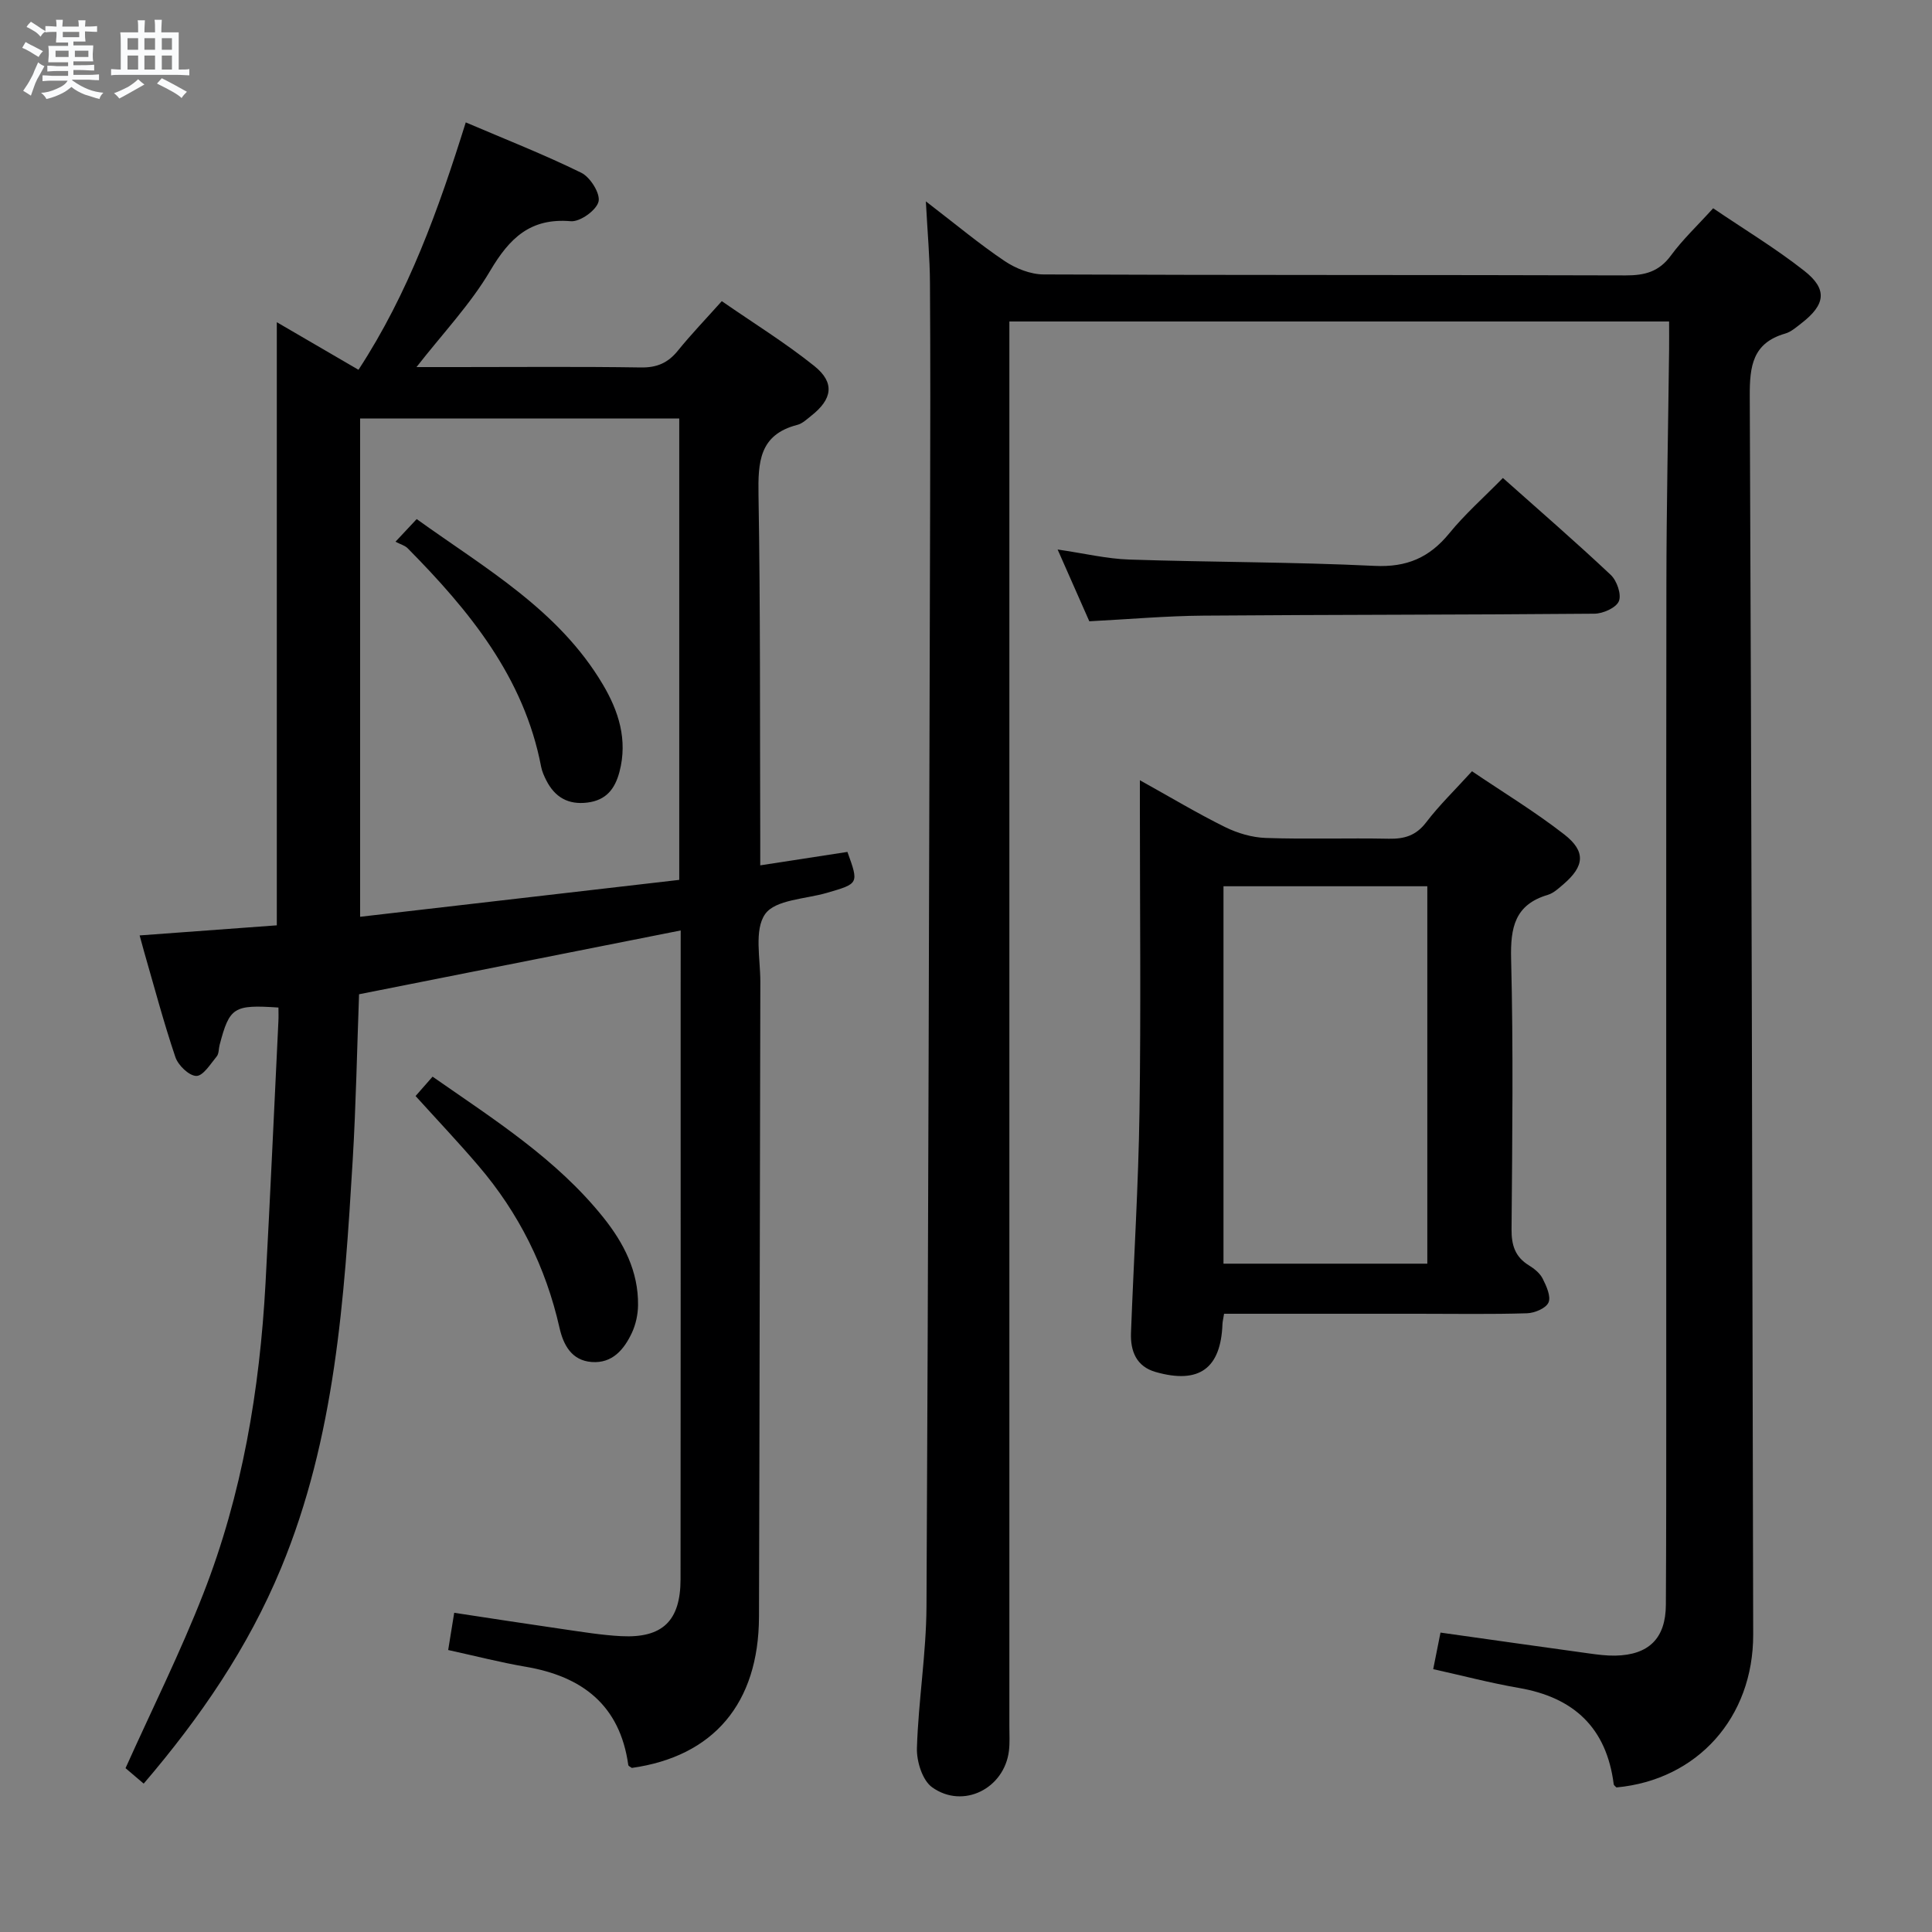 <svg enable-background="new 0 0 400 400" viewBox="0 0 400 400" xmlns="http://www.w3.org/2000/svg"><rect x="0" y="0" width="400" height="400" fill="#808080" stroke="none"/><path d="m6.8 9.5c.6.3 1.3.7 2.1 1.1-.4.4-.7.8-.9 1.2-.7-.4-1.3-.8-1.8-1.1s-1.1-.6-1.6-.8c.2-.4.5-.8.7-1.2.4.2.8.5 1.5.8zm.9 6.9c-.3.6-.5 1.1-.7 1.7s-.4 1.1-.6 1.7c-.6-.4-1.1-.7-1.6-1 .7-1 1.2-1.8 1.5-2.4.3-.5.6-1.1.8-1.7.3-.6.5-1.2.8-1.8.3.3.8.6 1.3.8-.7 1.3-1.2 2.2-1.5 2.7zm.1-11c.4.3 1 .7 1.7 1.1-.5.2-.8.6-1.1 1.1-.5-.6-1-1-1.4-1.2s-.9-.6-1.5-.8c.2-.4.5-.7.9-1.1.5.3.9.6 1.4.9zm10.5 13.1c1 .4 2 .6 3.1.7-.4.4-.7.8-.8 1.3-.9-.2-1.9-.6-3-.9-1-.4-2-.9-2.8-1.6-.5.4-1.1.9-1.9 1.3s-1.9.9-3.3 1.2c-.1-.3-.5-.8-1.1-1.3 1 0 2.1-.3 3.2-.8 1.2-.5 1.9-1 2.3-1.7h-3.2c-.4 0-1 0-2 .1v-1.2c1 0 1.7.1 2 .1h3.3v-1h-2.3c-.2 0-.9 0-2 .1v-1.2c1.2 0 1.9.1 2 .1h2.3v-.8h-4.1c0-.7.1-1.2.1-1.6 0-.5 0-1.1-.1-1.8h4.1v-.7h-2.5c0-.6.1-1.1.1-1.6v-.6h-.5c-.4 0-1 0-1.8.1v-1.3c1.2 0 1.9.1 2.1.1h.2c0-.3 0-.8-.1-1.4h1.4c0 .6-.1 1-.1 1.4h3.4c0-.4 0-.8-.1-1.3h1.5c0 .4-.1.9-.1 1.3.7 0 1.5 0 2.5-.1v1.2c-1 0-1.8-.1-2.5-.1v.6c0 .3 0 .8.1 1.5h-2.5v.8h4.1c0 .7-.1 1.3-.1 1.8s0 1 .1 1.5h-4.1v.8h1.4c.8 0 1.8 0 2.9-.1v1.2c-1 0-1.9-.1-2.8-.1h-1.5v1h3.2c.3 0 1 0 2.1-.1v1.2c-1.1 0-1.8-.1-2.1-.1h-3.4l-.1.1c1.4 1 2.4 1.5 3.4 1.9zm-4.1-6.7v-1.3h-2.7v1.3zm2.2-4.1v-1.1h-3.4v1.1zm1.9 4.1v-1.3h-2.8v1.3z" fill="#fafbfc"/><path d="m37 6.7v2.3 5.4c1 0 1.8 0 2.2-.1v1.3c-.6 0-1.5-.1-2.5-.1h-11.9c-.7 0-1.3 0-1.8.1v-1.3c.5 0 1.1.1 2 .1v-5.2c0-1 0-1.8-.1-2.5h3.7c0-1.3 0-2.1-.1-2.5h1.5c0 .4-.1 1.3-.1 2.5h2.2c0-1.2 0-2.1-.1-2.6h1.5c0 .4-.1 1.3-.1 2.6zm-12.3 13.7c-.3-.4-.7-.8-1.1-1.1 1.1-.4 2.1-.9 2.9-1.3.8-.5 1.5-1 2.1-1.6.4.4.9.8 1.3 1.1-2.5 1.4-4.2 2.4-5.2 2.9zm3.9-10.1v-2.4h-2.2v2.4zm0 4.1v-2.9h-2.2v2.9zm3.5-4.1v-2.4h-2.2v2.4zm0 4.1v-2.9h-2.2v2.9zm.4 2.9 1-1.1c.6.3 1.4.7 2.5 1.3s2 1.1 2.7 1.5c-.4.4-.8.8-1.1 1.3-.8-.8-2.5-1.7-5.1-3zm3.1-7v-2.4h-2.1v2.4zm0 4.1v-2.9h-2.1v2.9z" fill="#fafbfc"/><g fill="#000001"><path d="m140.93 192.64c-22.56 4.48-44.36 8.8-66.59 13.21-.42 11.21-.63 22.82-1.32 34.4-1.73 28.7-3.62 57.37-14.84 84.43-6.83 16.48-16.72 30.91-28.43 44.6-1.55-1.32-2.91-2.47-3.76-3.2 5.5-12.24 11.36-23.97 16.11-36.14 8.05-20.58 11.67-42.18 12.87-64.19.98-18.09 1.79-36.2 2.67-54.29.05-.96.01-1.93.01-2.86-9.29-.62-10.12-.08-12.18 7.74-.21.8-.13 1.82-.61 2.39-1.28 1.55-2.8 4.04-4.21 4.03-1.51-.02-3.77-2.2-4.34-3.9-2.44-7.22-4.39-14.61-6.51-21.94-.23-.8-.44-1.6-.89-3.25 9.52-.7 18.83-1.39 28.4-2.09 0-41.54 0-82.89 0-124.87 5.66 3.3 11.17 6.51 16.91 9.85 10.38-15.89 16.57-33.2 22.21-51.22 8.17 3.49 16.2 6.64 23.92 10.43 1.86.91 3.98 4.31 3.57 5.97-.44 1.79-3.82 4.22-5.73 4.06-8.39-.72-12.7 3.5-16.7 10.26-4.09 6.94-9.79 12.93-15.26 19.94h8.47c12.67 0 25.33-.12 37.99.08 3.34.05 5.61-.95 7.66-3.48 2.71-3.35 5.71-6.47 9.09-10.25 6.52 4.52 13.14 8.61 19.17 13.44 4.28 3.44 3.73 6.85-.64 10.28-.91.72-1.84 1.63-2.91 1.9-7.87 2.03-8.13 7.72-8.02 14.5.4 23.66.28 47.32.36 70.98.01 1.64 0 3.28 0 5.71 6.36-.98 12.19-1.88 18.05-2.78 2.38 6.59 2.37 6.55-4.26 8.48-4.44 1.29-10.66 1.4-12.77 4.38-2.32 3.28-.99 9.24-1 14.04-.12 43.82-.14 87.65-.28 131.47-.06 17.92-9.41 28.9-26.33 31.28-.25-.2-.7-.37-.73-.6-1.73-12.39-9.51-18.35-21.26-20.35-5.21-.89-10.35-2.22-16.03-3.46.4-2.47.78-4.84 1.25-7.71 7.72 1.17 15.19 2.33 22.68 3.41 3.95.57 7.9 1.22 11.88 1.43 8.56.44 12.29-3.16 12.3-11.78.04-39.16.02-78.32.02-117.48.01-5.46.01-10.94.01-16.85zm-.3-10.47c0-32.35 0-63.91 0-95.53-22.2 0-44.08 0-66.07 0v103.17c22.32-2.58 44.18-5.11 66.07-7.64z"/><path d="m191.69 41.69c6.24 4.79 11.1 8.86 16.33 12.37 2.3 1.54 5.35 2.75 8.06 2.76 40.16.17 80.32.07 120.49.2 3.98.01 6.91-.76 9.37-4.11 2.44-3.33 5.51-6.21 8.75-9.79 6.36 4.32 12.89 8.26 18.85 12.94 4.88 3.83 4.42 7.01-.58 10.87-1.05.81-2.13 1.78-3.35 2.13-6.75 1.95-7.37 6.73-7.34 12.93.38 85.47.53 170.94.71 256.41.03 17.19-11.54 30.11-28.31 31.67-.17-.19-.54-.41-.57-.68-1.48-11.64-8.23-17.96-19.63-19.92-5.85-1.01-11.61-2.53-17.74-3.89.52-2.62 1-5 1.51-7.57 10.42 1.47 20.56 2.91 30.71 4.31 1.81.25 3.64.49 5.46.46 6.97-.13 10.45-3.59 10.49-10.5.08-13.66.08-27.33.08-40.99.01-56.83-.04-113.66.03-170.48.02-16.15.37-32.29.56-48.44.02-1.8 0-3.61 0-5.81-45.65 0-90.84 0-136.59 0v5.96 284.97c0 1.67.11 3.35-.09 4.99-.94 7.81-9.47 12.15-15.9 7.56-2.02-1.44-3.24-5.38-3.15-8.13.3-9.79 1.93-19.56 1.98-29.34.39-75.64.54-151.28.75-226.92.04-15.66.07-31.32-.03-46.97-.02-5.24-.51-10.48-.85-16.99z"/><path d="m253.43 272c-.18 1.14-.31 1.62-.33 2.1-.33 9.23-4.83 12.52-13.83 9.96-4.01-1.14-5.25-4.33-5.11-8.11.57-15.28 1.54-30.55 1.76-45.83.31-20.98.08-41.97.08-62.95 0-1.59 0-3.18 0-5.63 6.36 3.53 11.88 6.85 17.63 9.69 2.57 1.27 5.58 2.16 8.43 2.26 8.48.29 16.99-.01 25.48.16 3.24.06 5.64-.65 7.73-3.39 2.71-3.55 5.96-6.7 9.49-10.58 6.36 4.31 13.01 8.34 19.1 13.08 4.53 3.53 4.17 6.58-.13 10.28-1 .86-2.07 1.87-3.27 2.23-6.84 2.03-7.76 6.76-7.6 13.26.47 18.64.24 37.3.09 55.95-.03 3.32.73 5.75 3.61 7.51 1.11.68 2.28 1.63 2.84 2.75.77 1.53 1.75 3.68 1.2 4.93-.53 1.2-2.87 2.18-4.45 2.23-7.49.23-14.99.1-22.48.1-13.33 0-26.63 0-40.24 0zm-.12-10.37h42.2c0-26.17 0-52.04 0-78.14-14.2 0-28.08 0-42.2 0z"/><path d="m311.16 98.96c7.76 6.91 15.19 13.34 22.33 20.07 1.27 1.19 2.26 4.06 1.68 5.44-.57 1.37-3.29 2.58-5.07 2.59-26.99.24-53.99.19-80.98.4-7.63.06-15.26.74-23.59 1.17-1.94-4.39-4.04-9.16-6.56-14.86 5.53.8 10.17 1.93 14.84 2.08 16.93.56 33.88.49 50.8 1.31 6.65.32 11.33-1.71 15.43-6.72 3.24-3.98 7.14-7.42 11.12-11.48z"/><path d="m86.04 226.92c1.23-1.4 2.31-2.63 3.52-4.01 12.65 8.83 25.64 17.01 35.36 29.16 4.23 5.29 7.27 11.17 7.18 18.16-.02 1.93-.47 3.99-1.28 5.73-1.62 3.44-4.04 6.35-8.31 6.03-4.17-.31-5.87-3.55-6.67-7.08-2.84-12.57-8.41-23.75-16.76-33.52-4.1-4.81-8.45-9.4-13.04-14.47z"/><path d="m81.88 112.16c1.85-1.97 2.94-3.13 4.39-4.69 14.17 10.19 29.39 18.79 38.54 34.24 3.27 5.51 5.18 11.46 3.45 18.07-.94 3.57-2.76 5.89-6.62 6.38-4 .51-6.77-1.11-8.54-4.6-.45-.89-.87-1.83-1.06-2.79-3.54-18.55-14.87-32.33-27.62-45.24-.57-.59-1.48-.82-2.54-1.37z"/></g></svg>